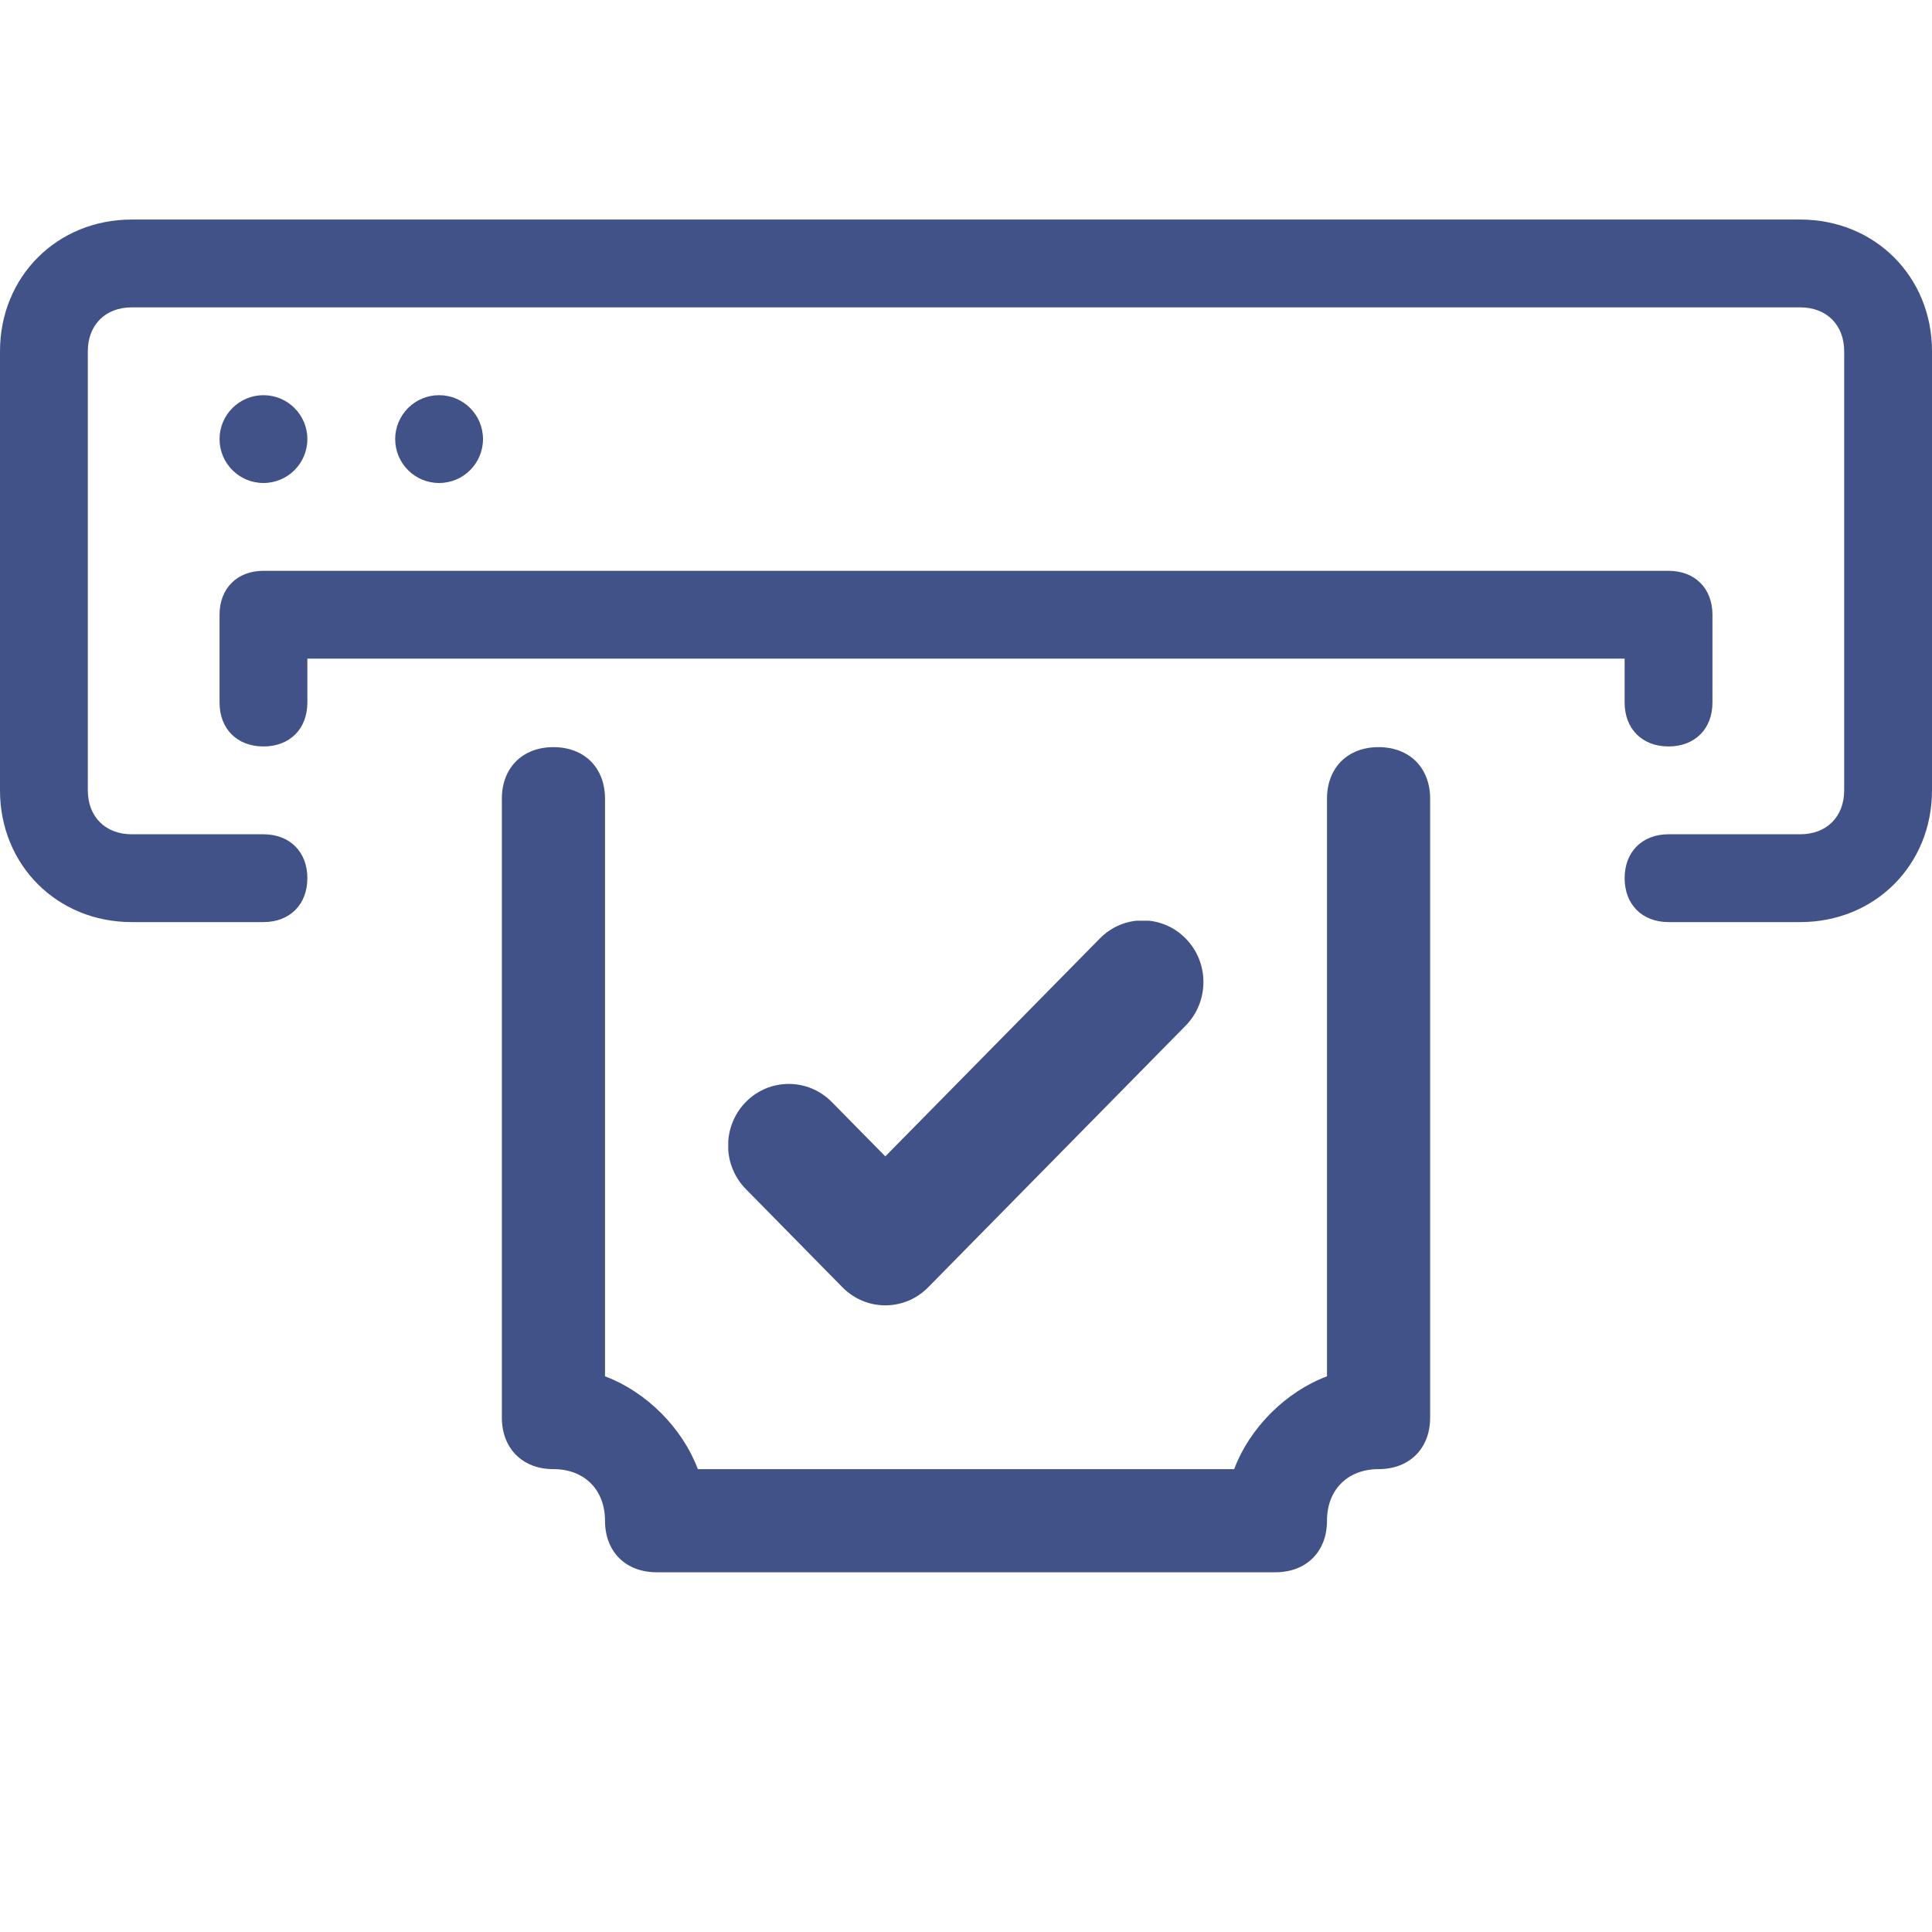 <svg width="512" height="512" viewBox="0 0 512 512" fill="none" xmlns="http://www.w3.org/2000/svg">
<path d="M116.364 128C122.79 128 128 122.79 128 116.364C128 109.938 122.79 104.728 116.364 104.728C109.938 104.728 104.728 109.938 104.728 116.364C104.728 122.79 109.938 128 116.364 128Z" fill="#405287"/>
<path d="M69.818 128C76.245 128 81.454 122.79 81.454 116.364C81.454 109.938 76.245 104.728 69.818 104.728C63.392 104.728 58.182 109.938 58.182 116.364C58.182 122.79 63.392 128 69.818 128Z" fill="#405287"/>
<path d="M477.091 58.182H34.909C15.127 58.182 0 73.309 0 93.091V209.455C0 229.237 15.127 244.364 34.909 244.364H69.818C76.8 244.364 81.454 239.709 81.454 232.728C81.454 225.747 76.799 221.092 69.818 221.092H34.909C27.927 221.092 23.273 216.437 23.273 209.456V93.091C23.273 86.109 27.928 81.455 34.909 81.455H477.091C484.073 81.455 488.727 86.11 488.727 93.091V209.455C488.727 216.437 484.072 221.091 477.091 221.091H442.182C435.2 221.091 430.546 225.746 430.546 232.727C430.546 239.708 435.201 244.363 442.182 244.363H477.091C496.873 244.363 512 229.236 512 209.454V93.091C512 73.309 496.873 58.182 477.091 58.182Z" fill="#405287"/>
<path d="M442.182 151.273H69.818C62.836 151.273 58.182 155.928 58.182 162.909V186.182C58.182 193.164 62.837 197.818 69.818 197.818C76.799 197.818 81.454 193.163 81.454 186.182V174.546H430.545V186.182C430.545 193.164 435.2 197.818 442.181 197.818C449.162 197.818 453.817 193.163 453.817 186.182V162.909C453.818 155.927 449.164 151.273 442.182 151.273Z" fill="#405287"/>
<path d="M365.335 198C357.134 198 351.668 203.467 351.668 211.666V364.735C340.734 368.835 331.168 378.402 327.067 389.336H184.933C180.832 378.402 171.266 368.835 160.333 364.736V211.666C160.333 203.466 154.866 198 146.666 198C138.466 198 133 203.467 133 211.666V375.668C133 383.868 138.467 389.334 146.666 389.334C154.867 389.334 160.333 394.802 160.333 403.001C160.333 411.201 165.8 416.667 173.999 416.667H338.001C346.201 416.667 351.667 411.2 351.667 403.001C351.667 394.8 357.134 389.334 365.334 389.334C373.534 389.334 379 383.867 379 375.668V211.666C379.001 203.466 373.535 198 365.335 198Z" fill="#405287"/>
<g clip-path="url(#clip0)">
<path fill-rule="evenodd" clip-rule="evenodd" d="M314.209 248.707C307.928 242.313 297.75 242.313 291.469 248.707L234.616 306.455L220.405 292.018C214.125 285.663 203.943 285.663 197.666 292.018C191.386 298.413 191.386 308.77 197.666 315.125L223.248 341.135C229.529 347.53 239.707 347.53 245.987 341.135L314.209 271.814C320.489 265.42 320.489 255.063 314.209 248.707Z" fill="#405287"/>
</g>
<defs>
<clipPath id="clip0">
<rect width="126" height="102" fill="white" transform="translate(193 244)"/>
</clipPath>
</defs>
</svg>
